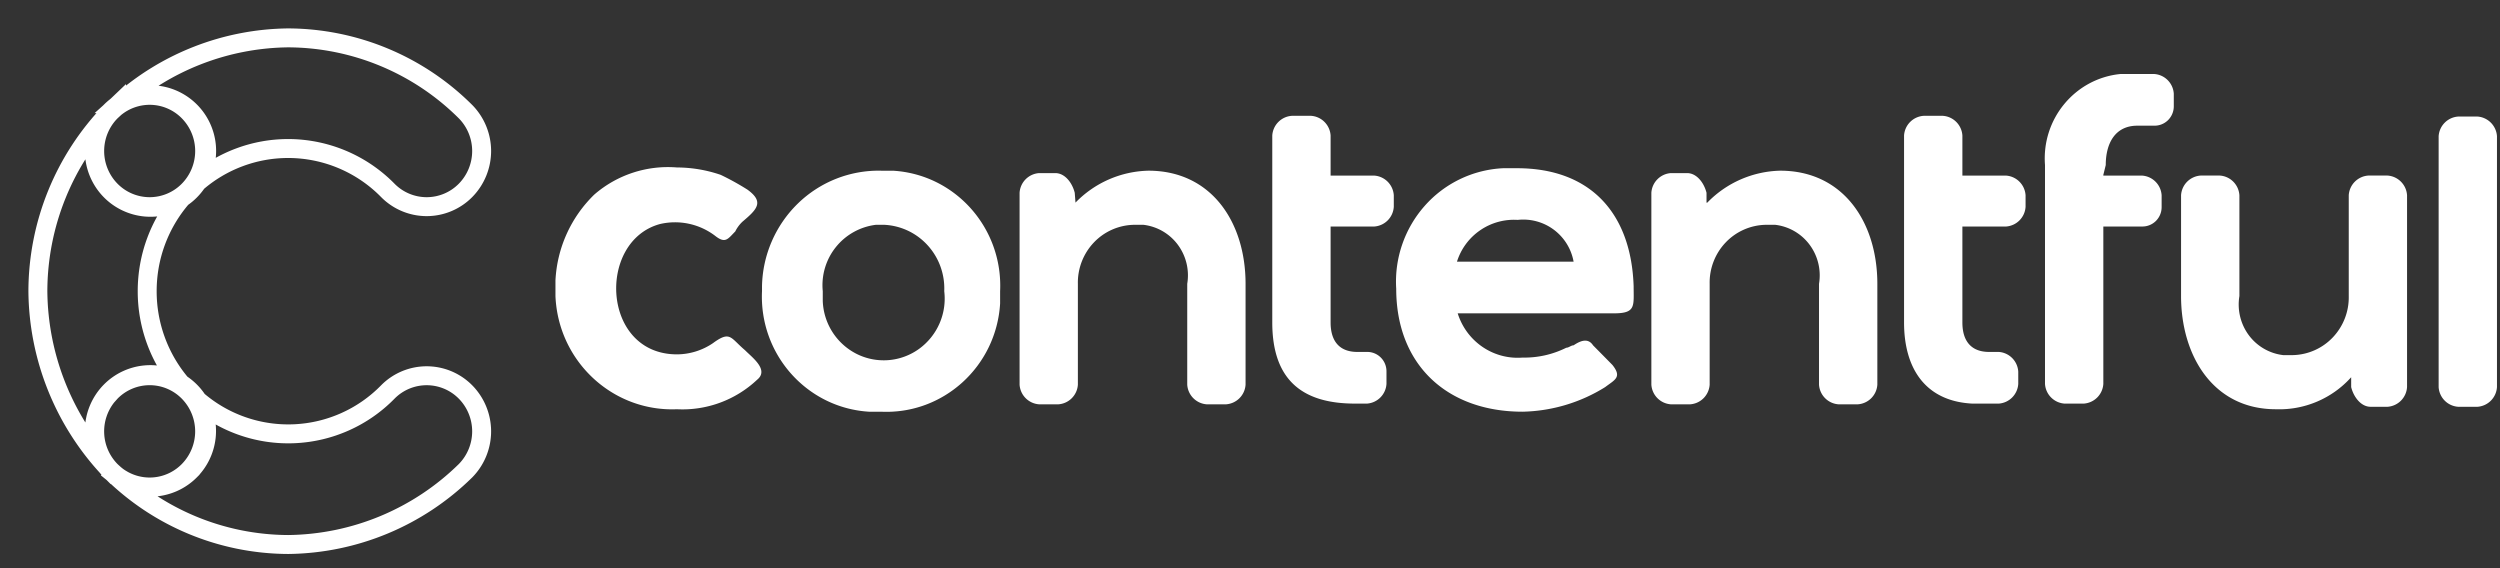 <svg width="66" height="15" viewBox="0 0 66 15" xmlns="http://www.w3.org/2000/svg"><rect x="0" y="0" width="66" height="15" fill="#333333" stroke="none"/><title>Contentful</title><g fill="none" fill-rule="evenodd"><path d="M7.607 1a6.67 6.67 0 014.683 1.948 1.482 1.482 0 010 2.078 1.44 1.44 0 01-2.052 0 3.692 3.692 0 00-2.63-1.105c-.886 0-1.74.32-2.406.894a1.49 1.49 0 01-.402.405 3.772 3.772 0 00-.914 2.467c-.001.899.318 1.765.893 2.445a1.491 1.491 0 01.436.436 3.678 3.678 0 005.023-.219 1.441 1.441 0 012.052 0 1.482 1.482 0 010 2.078 6.784 6.784 0 01-4.683 1.948 6.67 6.67 0 01-4.682-1.948l.05.048-.052-.047a1.502 1.502 0 01-.103-.114A6.944 6.944 0 011 7.687a6.834 6.834 0 011.925-4.74l-.133.14a1.499 1.499 0 01.285-.284l.073-.067A6.783 6.783 0 017.607 1zm-4.685 9.326a1.49 1.49 0 00.003 2.101l.023.022.027.026.06.055a1.484 1.484 0 00.367.219c.538.224 1.18.116 1.617-.322a1.49 1.49 0 00.196-1.859 3.775 3.775 0 01-.436-.436 1.476 1.476 0 00-1.857.194zm1.029-.407c.386 0 .755.155 1.026.43a1.482 1.482 0 010 2.078 1.44 1.44 0 01-1.637.294l.062.028a1.47 1.47 0 01-.127-.06l.065.032a1.441 1.441 0 01-.156-.085l.09.053a1.471 1.471 0 01-.122-.073l.032.02a1.441 1.441 0 01-.091-.062h0l-.062-.05h0l-.083-.075-.023-.022a1.482 1.482 0 01-.1-1.966l.1-.112a1.44 1.44 0 011.026-.43zm-.874-7.116l-.152.145h0l-.133.14a1.49 1.49 0 00.133 1.95A1.48 1.48 0 004.8 5.22a3.702 3.702 0 01.402-.405 1.486 1.486 0 00-.181-1.88 1.48 1.48 0 00-1.944-.132zm.874-.286c.386 0 .755.155 1.026.43a1.482 1.482 0 010 2.079 1.44 1.44 0 01-2.052 0 1.482 1.482 0 010-2.078h0l.106-.098a1.44 1.44 0 01.92-.333z" stroke="#FFF" stroke-width=".5"/><path d="M18.834 9.05c.449-.324.449-.13.834.195.192.195.641.52.32.78-.57.537-1.334.819-2.117.779-1.7.07-3.134-1.267-3.207-2.987v-.409a3.394 3.394 0 011.026-2.272 2.966 2.966 0 012.181-.715 3.59 3.59 0 011.155.195c.243.116.478.246.706.39.449.325.256.52-.128.844a.895.895 0 00-.193.26c-.192.195-.257.324-.513.13a1.748 1.748 0 00-1.476-.325c-1.667.454-1.54 3.44.45 3.44.344-.002.679-.108.962-.304zm46.06 1.689a.555.555 0 01-.514-.52V3.597a.555.555 0 01.514-.52h.513c.276.02.496.243.513.52v6.622a.555.555 0 01-.513.52h-.513zm-2.823-.78a2.551 2.551 0 01-1.989.845c-1.668 0-2.502-1.429-2.502-2.987V5.155a.555.555 0 01.514-.52h.513c.277.02.496.243.513.52v2.662c-.06.363.029.735.247 1.03.217.294.546.485.908.528h.256a1.5 1.5 0 001.057-.47c.277-.293.428-.684.419-1.088V5.155a.555.555 0 01.513-.52h.513c.277.02.496.243.513.52v5.064a.555.555 0 01-.513.52h-.449c-.256 0-.449-.26-.513-.52v-.26zm-6.543-5.323h1.026c.277.02.496.242.513.52v.305a.516.516 0 01-.148.369.505.505 0 01-.365.15h-1.026v4.155a.555.555 0 01-.514.52h-.513a.555.555 0 01-.513-.52V4.357c-.093-1.215.79-2.283 1.989-2.403h.898c.276.02.496.242.513.52v.324a.516.516 0 01-.148.37.505.505 0 01-.365.15h-.45c-.577 0-.833.454-.833 1.039l-.064.26v.019zm-3.721 0h1.155c.276.02.496.242.513.52v.305a.555.555 0 01-.513.519h-1.155v2.532c0 .52.257.779.706.779h.256c.277.02.496.242.513.52v.324a.555.555 0 01-.513.52h-.705c-1.22-.065-1.797-.91-1.797-2.143V3.578a.555.555 0 01.514-.52h.513c.276.02.496.242.513.52v1.058zm-16.68 0h1.156c.276.02.496.242.513.52v.305a.555.555 0 01-.513.519h-1.155v2.532c0 .52.256.779.706.779h.256a.504.504 0 01.365.15c.097.098.15.231.148.37v.324a.555.555 0 01-.513.52h-.32c-1.348 0-2.182-.585-2.182-2.143V3.578a.555.555 0 01.513-.52h.514c.276.02.496.242.513.52v1.058zm-6.735.714a2.769 2.769 0 011.925-.844c1.668 0 2.566 1.364 2.566 2.987v2.662a.555.555 0 01-.514.519h-.513a.555.555 0 01-.513-.52V7.493a1.356 1.356 0 00-.247-1.03 1.325 1.325 0 00-.908-.528h-.256a1.5 1.5 0 00-1.057.47 1.536 1.536 0 00-.419 1.088v2.662a.555.555 0 01-.513.519h-.513a.555.555 0 01-.513-.52V5.09a.555.555 0 01.513-.52h.43c.256 0 .449.26.513.52l.02.26zm16.68 0a2.769 2.769 0 011.924-.844c1.668 0 2.566 1.364 2.566 2.987v2.662a.555.555 0 01-.514.519h-.513a.555.555 0 01-.513-.52V7.493a1.356 1.356 0 00-.247-1.03 1.325 1.325 0 00-.908-.528h-.256a1.5 1.5 0 00-1.057.47 1.536 1.536 0 00-.419 1.088v2.662a.555.555 0 01-.513.519h-.513a.555.555 0 01-.513-.52V5.09a.555.555 0 01.513-.52h.43c.256 0 .449.26.513.52v.26h.02zM23.26 4.506a3.06 3.06 0 00-2.196.867c-.59.574-.931 1.36-.947 2.184v.13c-.077 1.663 1.18 3.08 2.822 3.182h.321c1.643.077 3.043-1.195 3.143-2.857v-.325c.077-1.663-1.18-3.08-2.822-3.18h-.32zm15.204 3.7c.21.78.937 1.297 1.732 1.234.4.008.795-.081 1.154-.26.065 0 .129-.064.193-.064.192-.13.385-.195.513 0l.257.26.256.26c.257.324.064.389-.192.583-.656.41-1.41.634-2.181.65-1.989 0-3.336-1.234-3.336-3.247-.05-.8.222-1.588.753-2.188a2.95 2.95 0 012.07-.993h.365c1.925 0 3.015 1.169 3.08 3.116 0 .52.064.715-.514.715h-4.17l.02-.065zm-15.14-2.272c.444.016.863.21 1.163.539.302.33.46.767.441 1.214a1.638 1.638 0 01-.667 1.525 1.594 1.594 0 01-1.642.133 1.63 1.63 0 01-.898-1.398v-.26a1.606 1.606 0 011.41-1.753h.193zm15.14.974h3.079a1.35 1.35 0 00-1.476-1.103 1.578 1.578 0 00-1.603 1.103z" fill="#FFF" fill-rule="nonzero"/></g></svg>